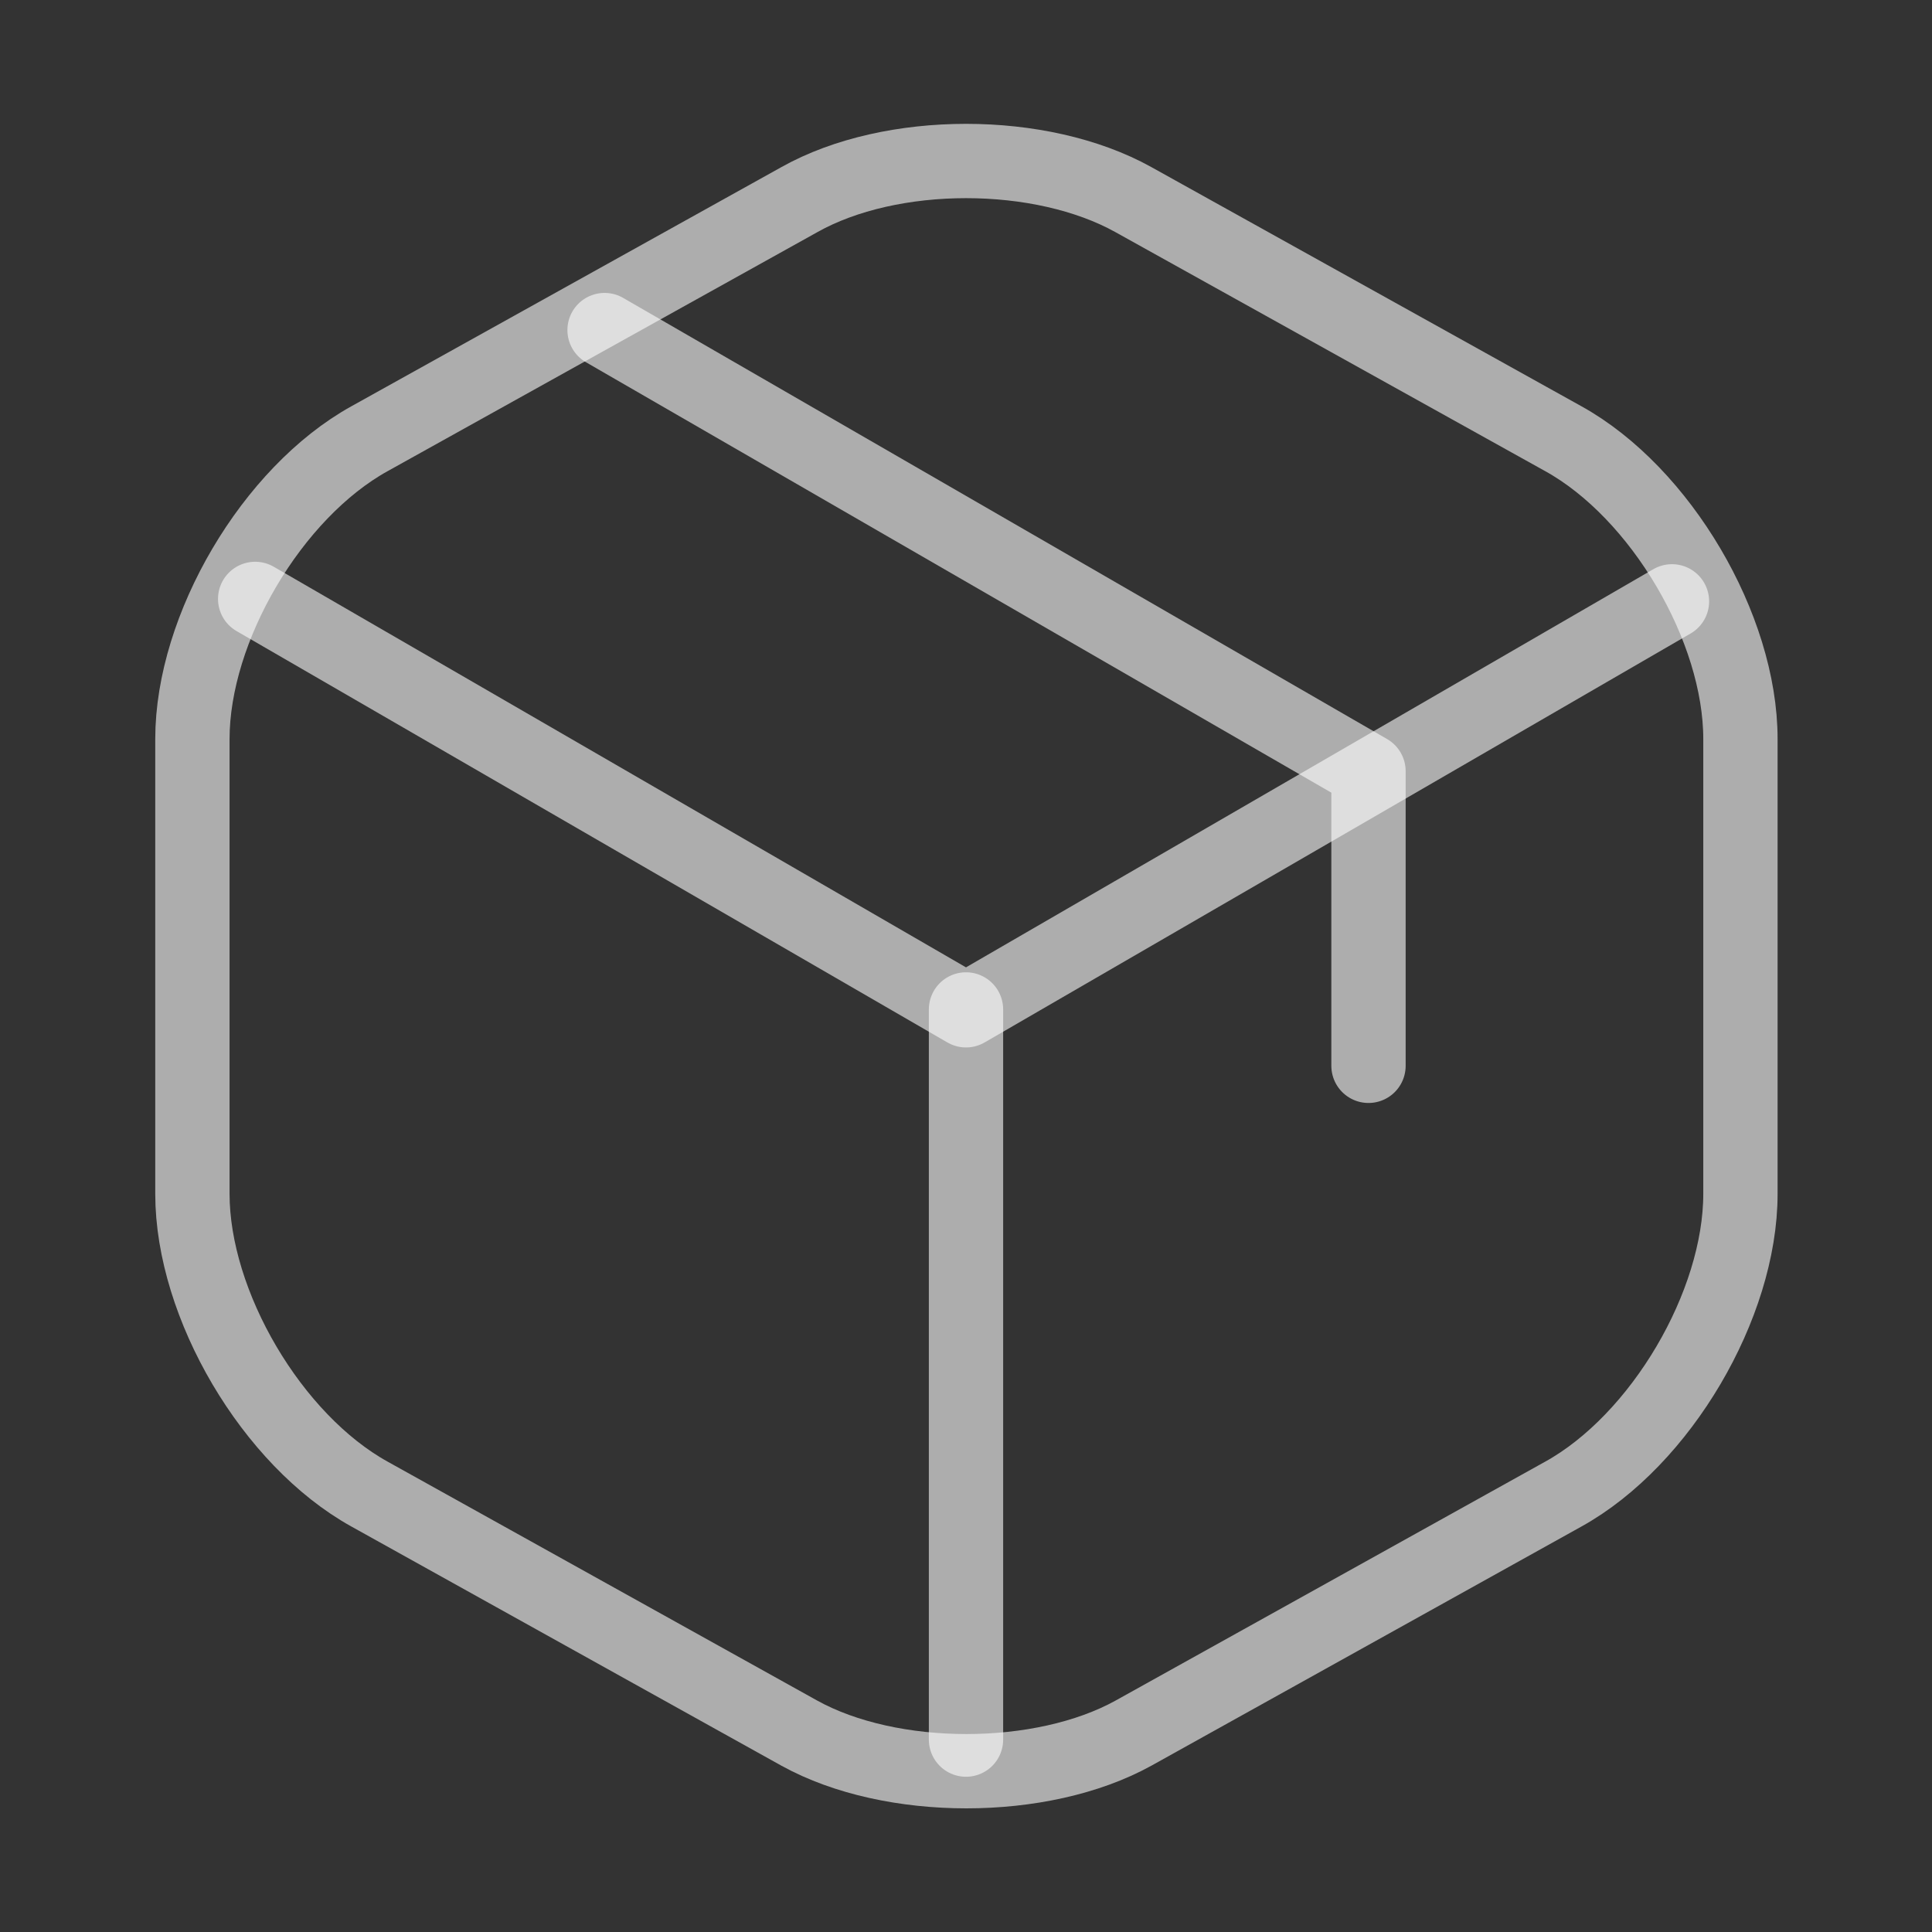 <svg width="39" height="39" viewBox="0 0 39 39" fill="none" xmlns="http://www.w3.org/2000/svg">
<rect x="0" y="0" width="39" height="39" fill="#333333" stroke="none"/>
<path d="M5.151 12.09L19.5 20.394L33.751 12.139" stroke="white" stroke-opacity="0.6" stroke-width="1.5" stroke-linecap="round" stroke-linejoin="round"/>
<path d="M19.5 35.116V20.377" stroke="white" stroke-opacity="0.6" stroke-width="1.5" stroke-linecap="round" stroke-linejoin="round"/>
<path d="M16.136 4.03L7.459 8.856C5.493 9.945 3.884 12.675 3.884 14.918V24.099C3.884 26.341 5.493 29.071 7.459 30.16L16.136 34.986C17.989 36.01 21.027 36.01 22.88 34.986L31.558 30.16C33.524 29.071 35.133 26.341 35.133 24.099V14.918C35.133 12.675 33.524 9.945 31.558 8.856L22.88 4.03C21.011 2.99 17.989 2.99 16.136 4.03Z" stroke="white" stroke-opacity="0.6" stroke-width="1.5" stroke-linecap="round" stroke-linejoin="round"/>
<path d="M27.625 21.515V15.568L12.204 6.663" stroke="white" stroke-opacity="0.6" stroke-width="1.5" stroke-linecap="round" stroke-linejoin="round"/>
</svg>
